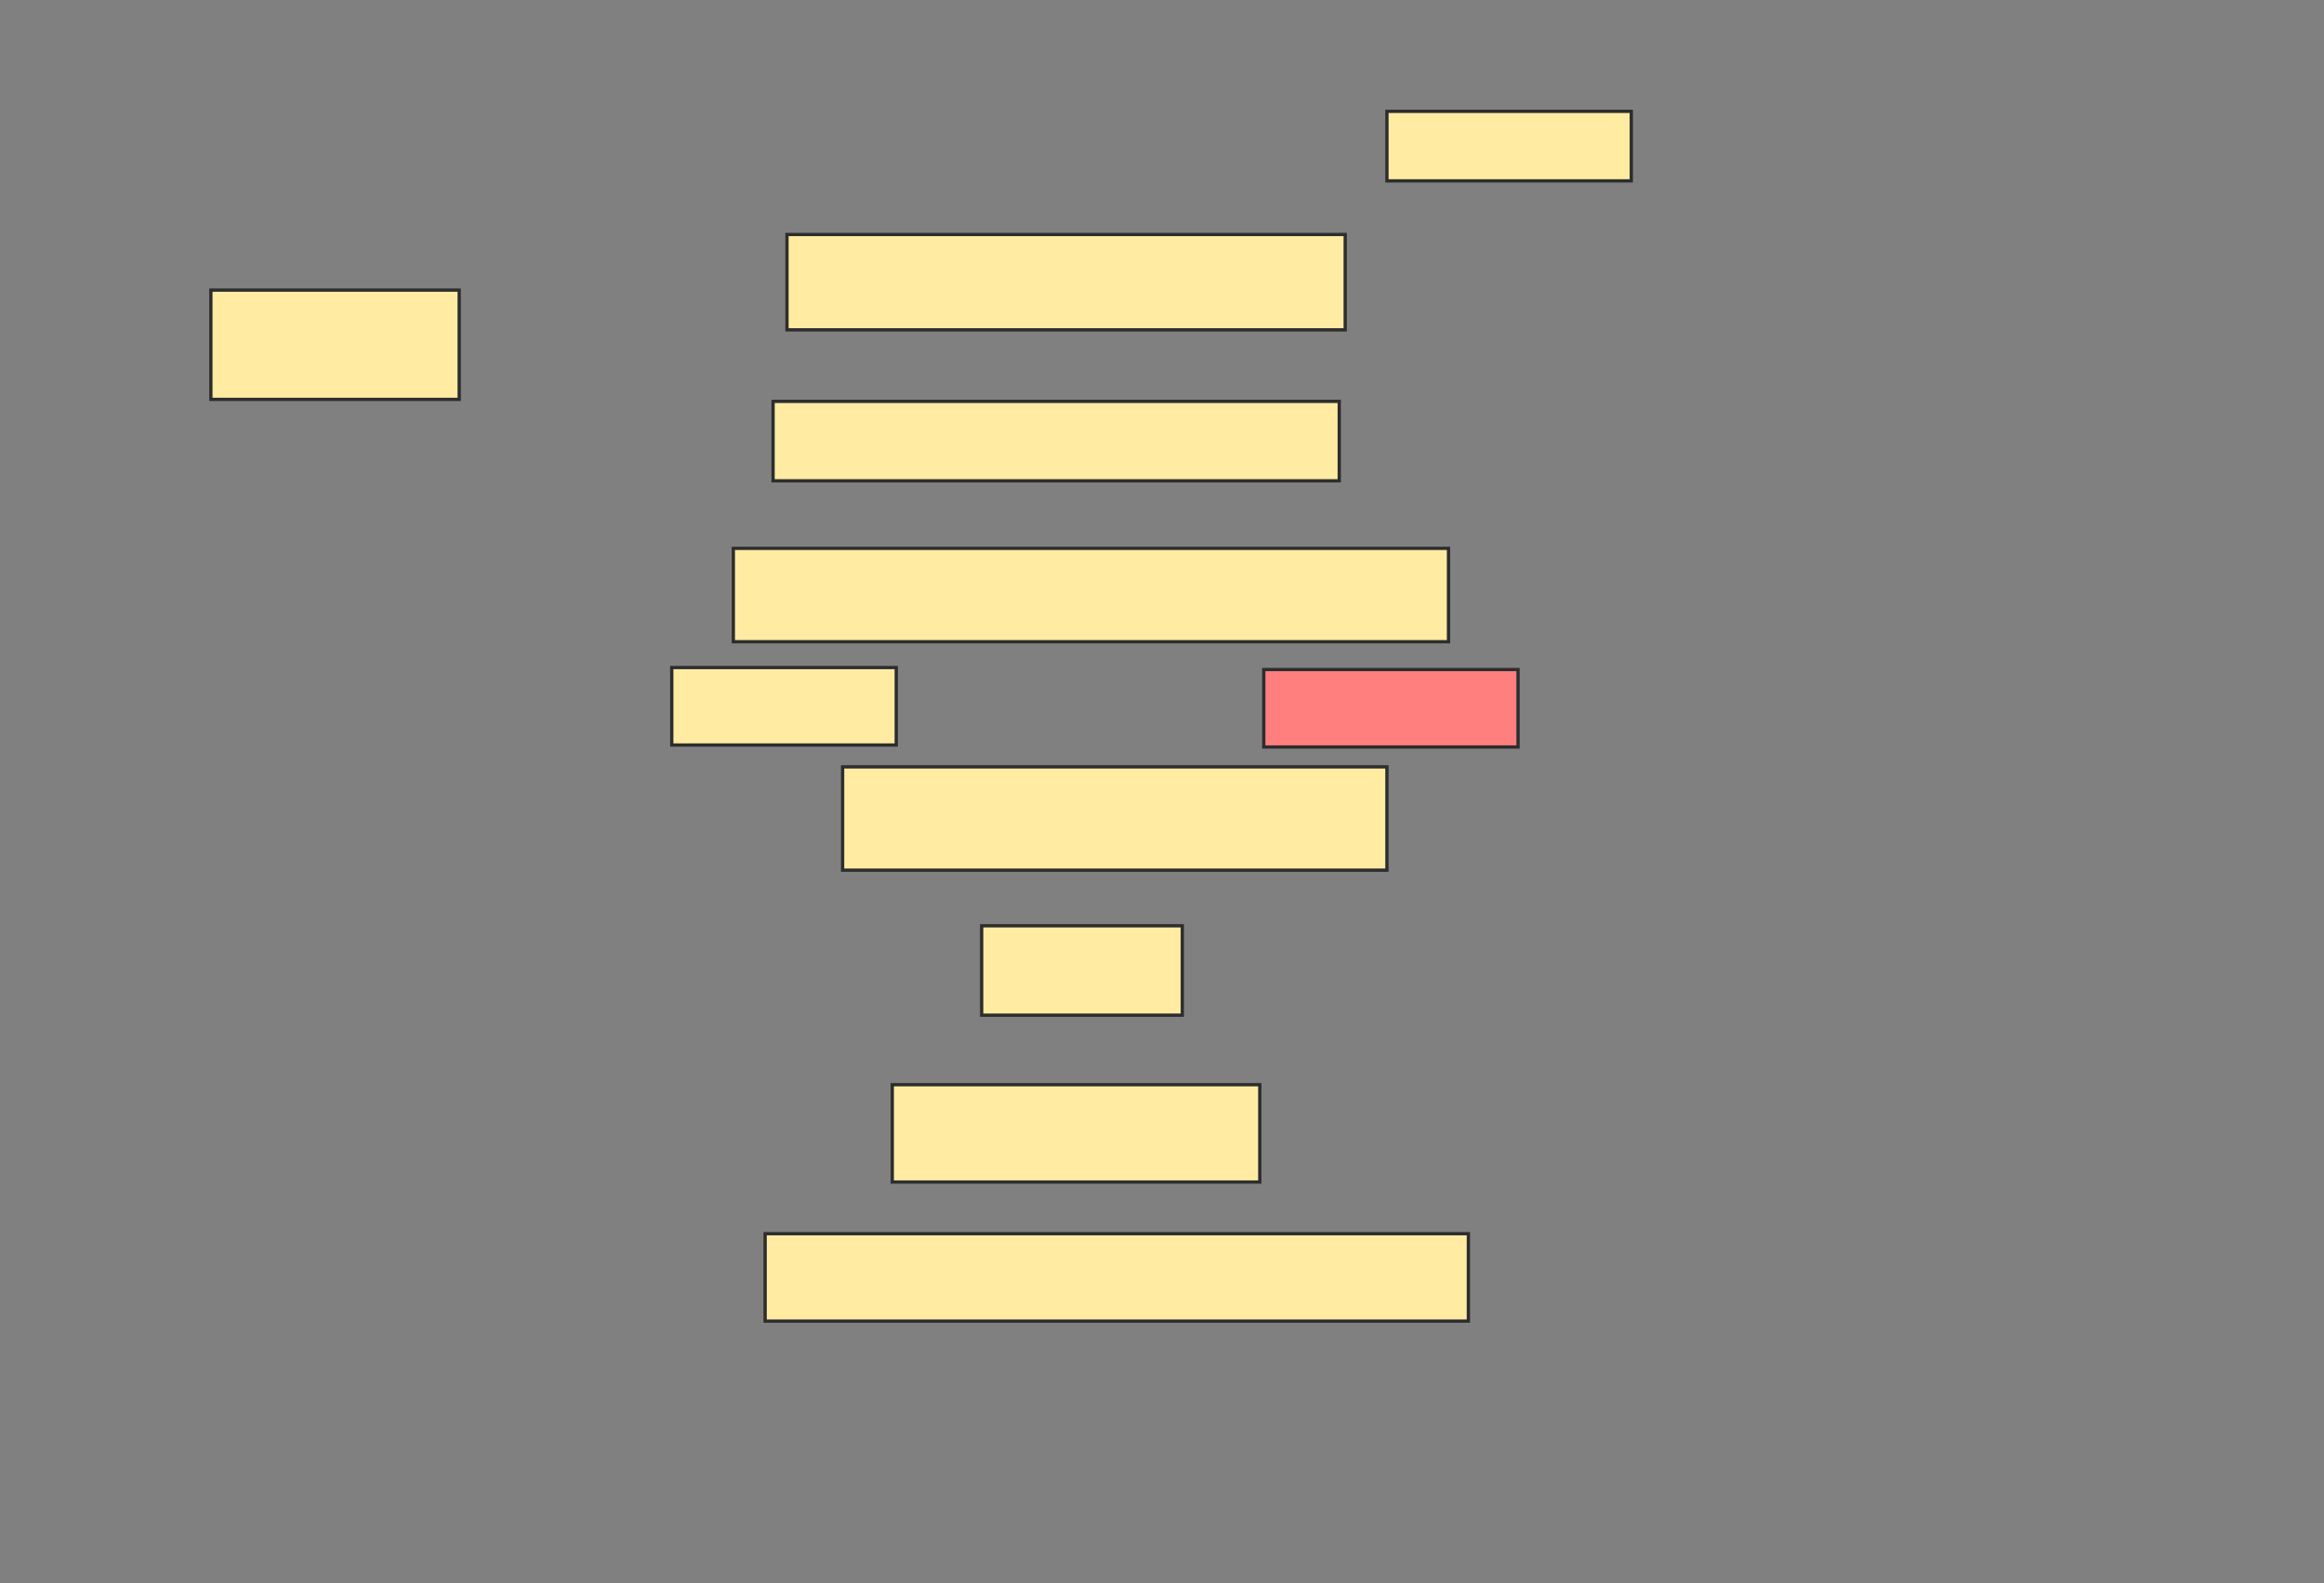 <svg xmlns="http://www.w3.org/2000/svg" width="709" height="483">
 <rect width="100%" height="100%" fill="#808080" stroke="none"/>
 <!-- Created with Image Occlusion Enhanced -->
 <g>
  <title>Labels</title>
 </g>
 <g>
  <title>Masks</title>
  <rect id="2c7627a5c77c4f249be35ea5cf767d42-ao-1" height="33.333" width="75.758" y="88.515" x="64.333" stroke="#2D2D2D" fill="#FFEBA2"/>
  <rect id="2c7627a5c77c4f249be35ea5cf767d42-ao-2" height="23.636" width="68.485" y="203.667" x="204.939" stroke="#2D2D2D" fill="#FFEBA2"/>
  <rect id="2c7627a5c77c4f249be35ea5cf767d42-ao-3" height="31.515" width="166.061" y="233.97" x="257.061" stroke="#2D2D2D" fill="#FFEBA2"/>
  <rect id="2c7627a5c77c4f249be35ea5cf767d42-ao-4" height="23.636" width="77.576" y="204.273" x="385.545" stroke="#2D2D2D" fill="#FF7E7E" class="qshape"/>
  <rect id="2c7627a5c77c4f249be35ea5cf767d42-ao-5" height="21.212" width="74.545" y="33.97" x="423.121" stroke="#2D2D2D" fill="#FFEBA2"/>
  <rect id="2c7627a5c77c4f249be35ea5cf767d42-ao-6" height="29.091" width="170.303" y="71.545" x="240.091" stroke="#2D2D2D" fill="#FFEBA2"/>
  <rect id="2c7627a5c77c4f249be35ea5cf767d42-ao-7" height="24.242" width="172.727" y="122.455" x="235.849" stroke="#2D2D2D" fill="#FFEBA2"/>
  <rect id="2c7627a5c77c4f249be35ea5cf767d42-ao-8" height="28.485" width="218.182" y="167.303" x="223.727" stroke="#2D2D2D" fill="#FFEBA2"/>
  <rect id="2c7627a5c77c4f249be35ea5cf767d42-ao-9" height="27.273" width="61.212" y="282.455" x="299.485" stroke="#2D2D2D" fill="#FFEBA2"/>
  <rect id="2c7627a5c77c4f249be35ea5cf767d42-ao-10" height="29.697" width="112.121" y="330.939" x="272.212" stroke="#2D2D2D" fill="#FFEBA2"/>
  <rect id="2c7627a5c77c4f249be35ea5cf767d42-ao-11" height="26.667" width="214.545" y="376.394" x="233.424" stroke="#2D2D2D" fill="#FFEBA2"/>
 </g>
</svg>